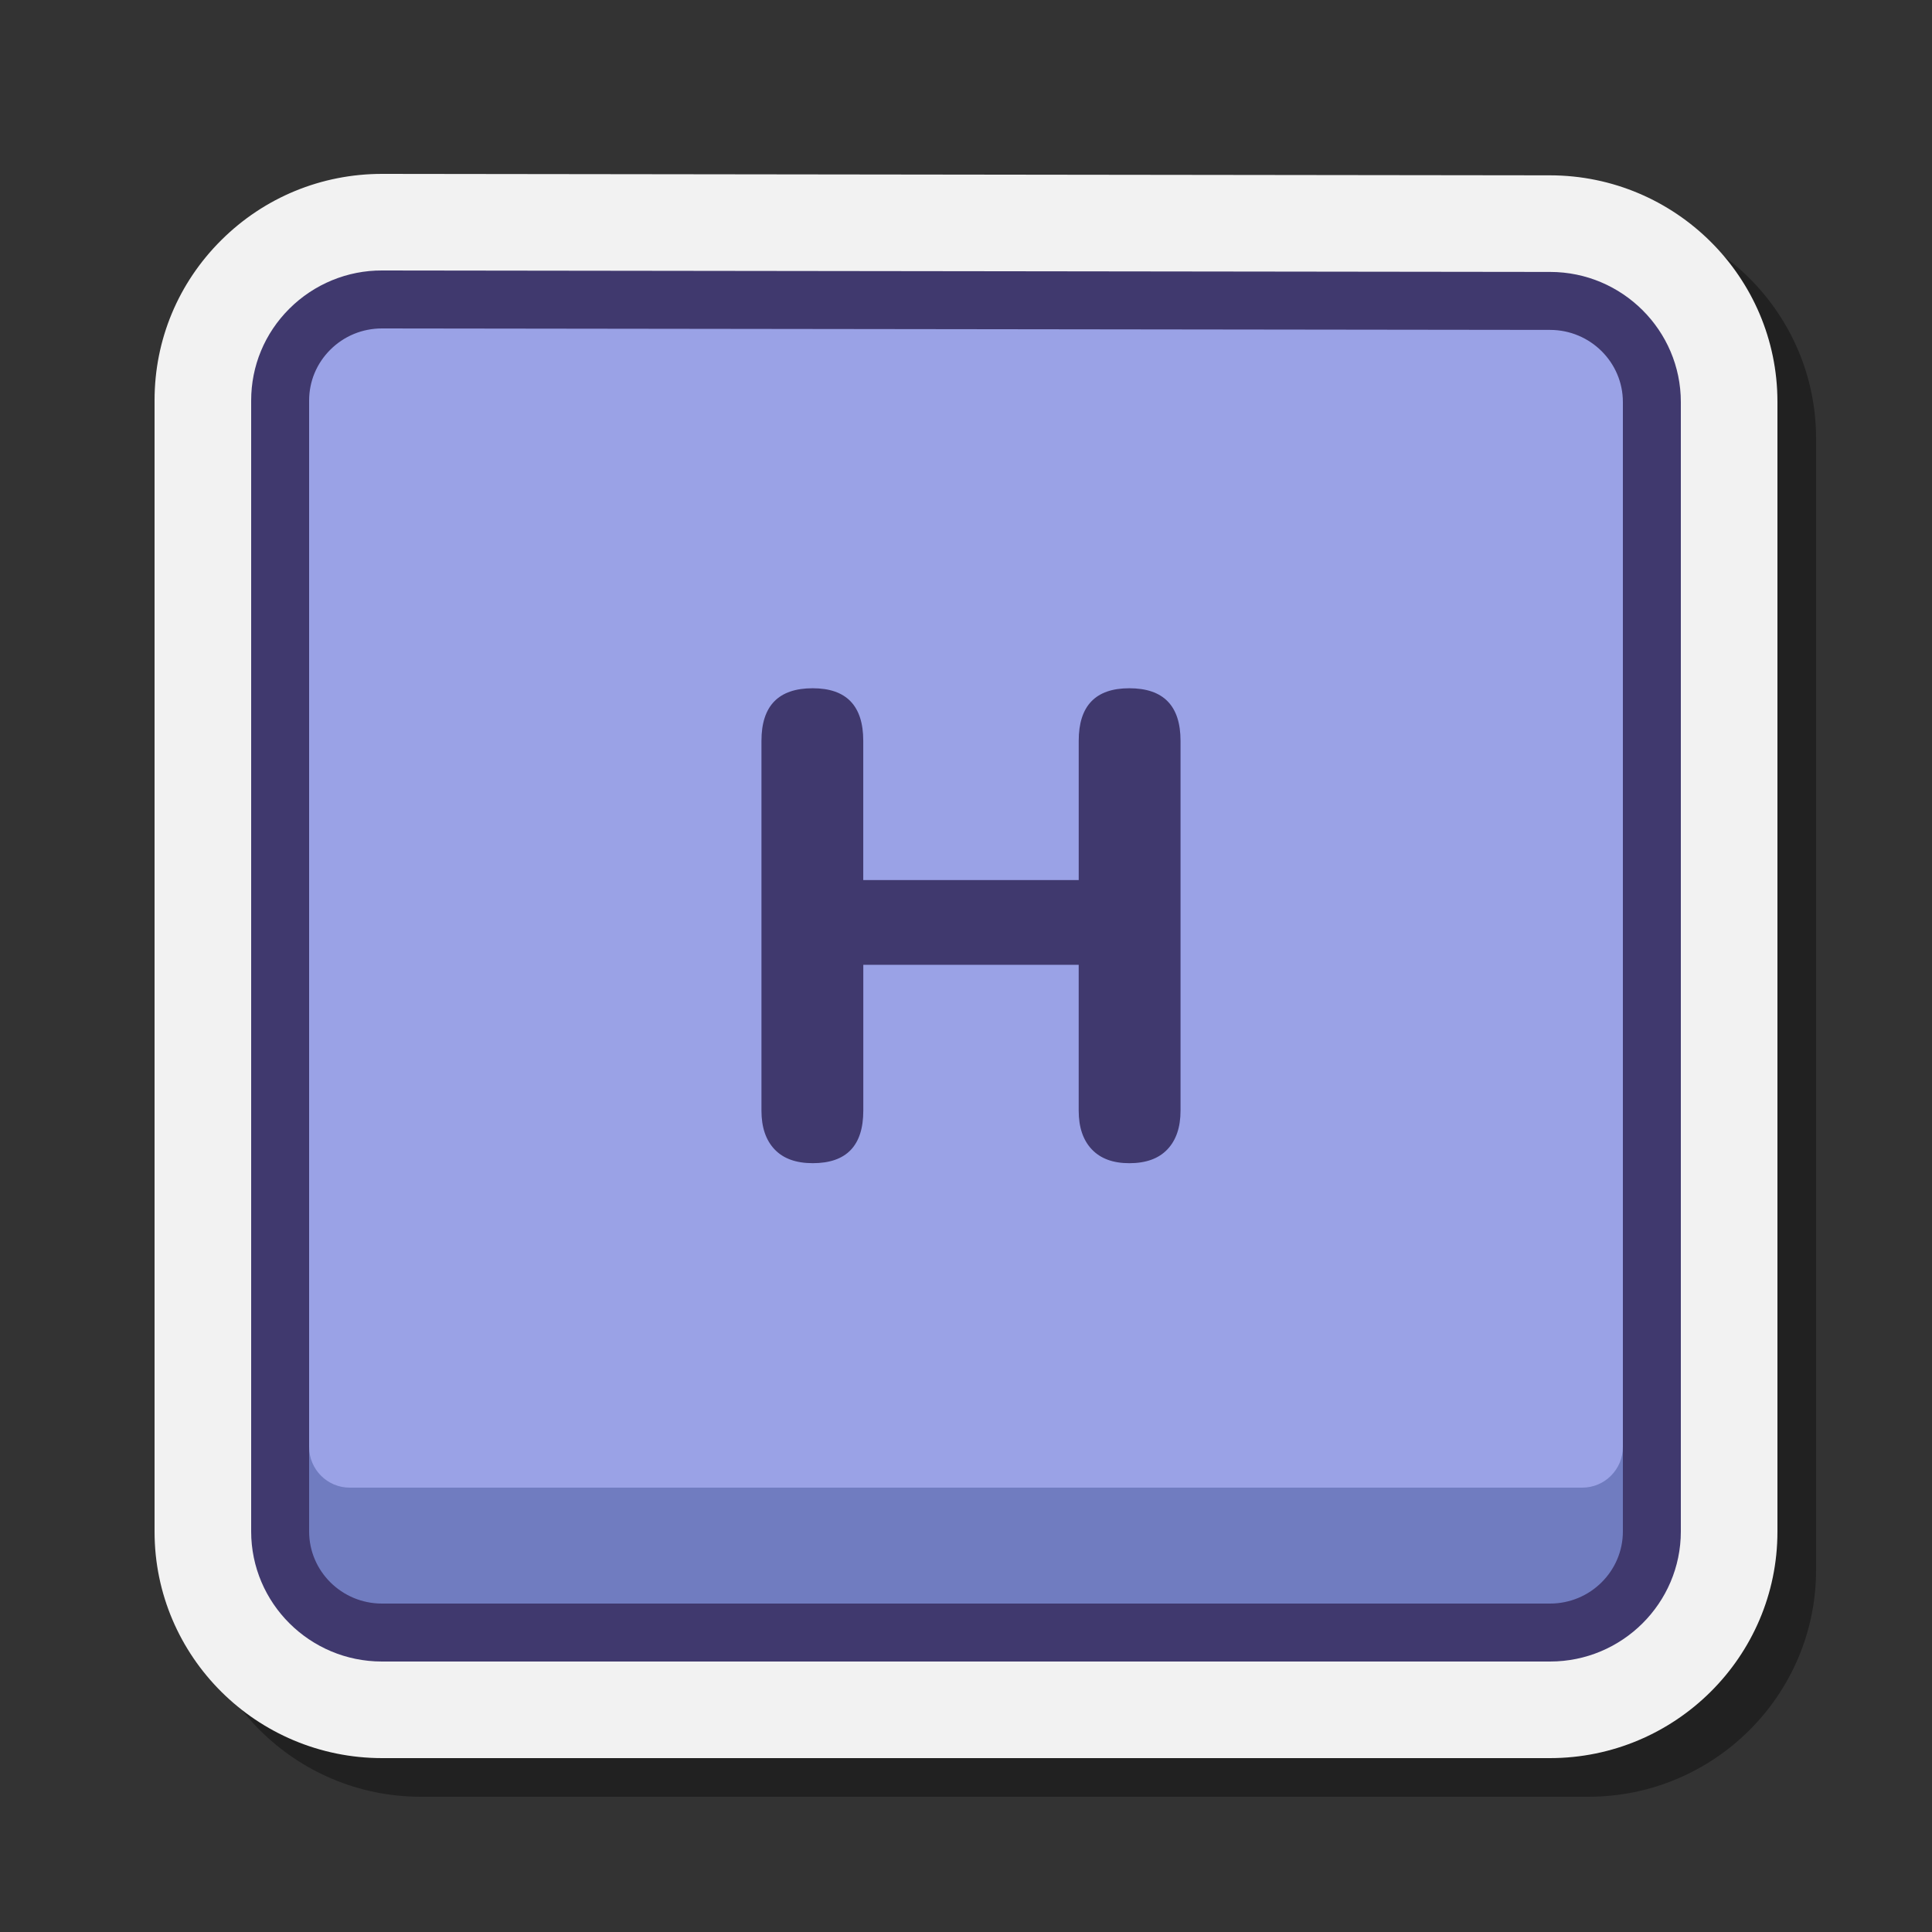 <svg xmlns="http://www.w3.org/2000/svg" x="0px" y="0px" width="50" height="50" viewBox="0 0 100 100"><rect x="0" y="0" width="100" height="100" fill="#333333" stroke="none"/><path d="M21.781,93C15.285,93,10,87.735,10,81.265V22.613c0-3.137,1.228-6.086,3.456-8.303c2.224-2.214,5.18-3.432,8.325-3.432 l60.452,0.076C88.721,10.961,94,16.226,94,22.689v58.575C94,87.735,88.715,93,82.219,93H21.781z" opacity=".35"></path><path fill="#f2f2f2" d="M19.781,91C13.285,91,8,85.743,8,79.282V20.718c0-3.133,1.228-6.077,3.456-8.291 C13.68,10.217,16.636,9,19.78,9l60.452,0.075C86.721,9.083,92,14.34,92,20.794v58.488C92,85.743,86.715,91,80.219,91H19.781z"></path><path fill="#707cc0" d="M15,67.811v10.587c0,2.99,2.424,5.413,5.413,5.413h59.174c2.99,0,5.413-2.424,5.413-5.413 V67.811H15z"></path><path fill="#9aa2e6" d="M16,16.811v58.081C16,76.056,16.941,77,18.101,77h63.797C83.059,77,84,76.056,84,74.892V16.811 H16z"></path><path fill="#40396e" d="M80.232,86H19.768C16.036,86,13,82.979,13,79.266V20.734c0-1.794,0.701-3.481,1.973-4.752 c1.281-1.28,3.016-1.991,4.803-1.982h0l60.464,0.075C83.967,14.08,87,17.102,87,20.811v58.455C87,82.979,83.964,86,80.232,86z M19.769,17c-1.012,0-1.962,0.393-2.675,1.104C16.388,18.809,16,19.743,16,20.734v58.531C16,81.325,17.69,83,19.768,83h60.464 C82.31,83,84,81.325,84,79.266V20.811c0-2.057-1.688-3.732-3.764-3.735L19.772,17C19.771,17,19.77,17,19.769,17z"></path><path fill="#40396e" d="M42.066,60.206c-0.862,0-1.52-0.237-1.973-0.714c-0.453-0.476-0.68-1.145-0.68-2.006V38.345 c0-1.813,0.884-2.721,2.652-2.721c1.745,0,2.617,0.907,2.617,2.721v7.208h11.152v-7.208c0-1.813,0.872-2.721,2.618-2.721 c1.768,0,2.652,0.907,2.652,2.721v19.142c0,0.861-0.228,1.53-0.681,2.006c-0.453,0.477-1.11,0.714-1.972,0.714 c-0.839,0-1.485-0.237-1.938-0.714c-0.453-0.476-0.68-1.145-0.68-2.006v-7.548H44.684v7.548 C44.684,59.3,43.812,60.206,42.066,60.206z"></path></svg>